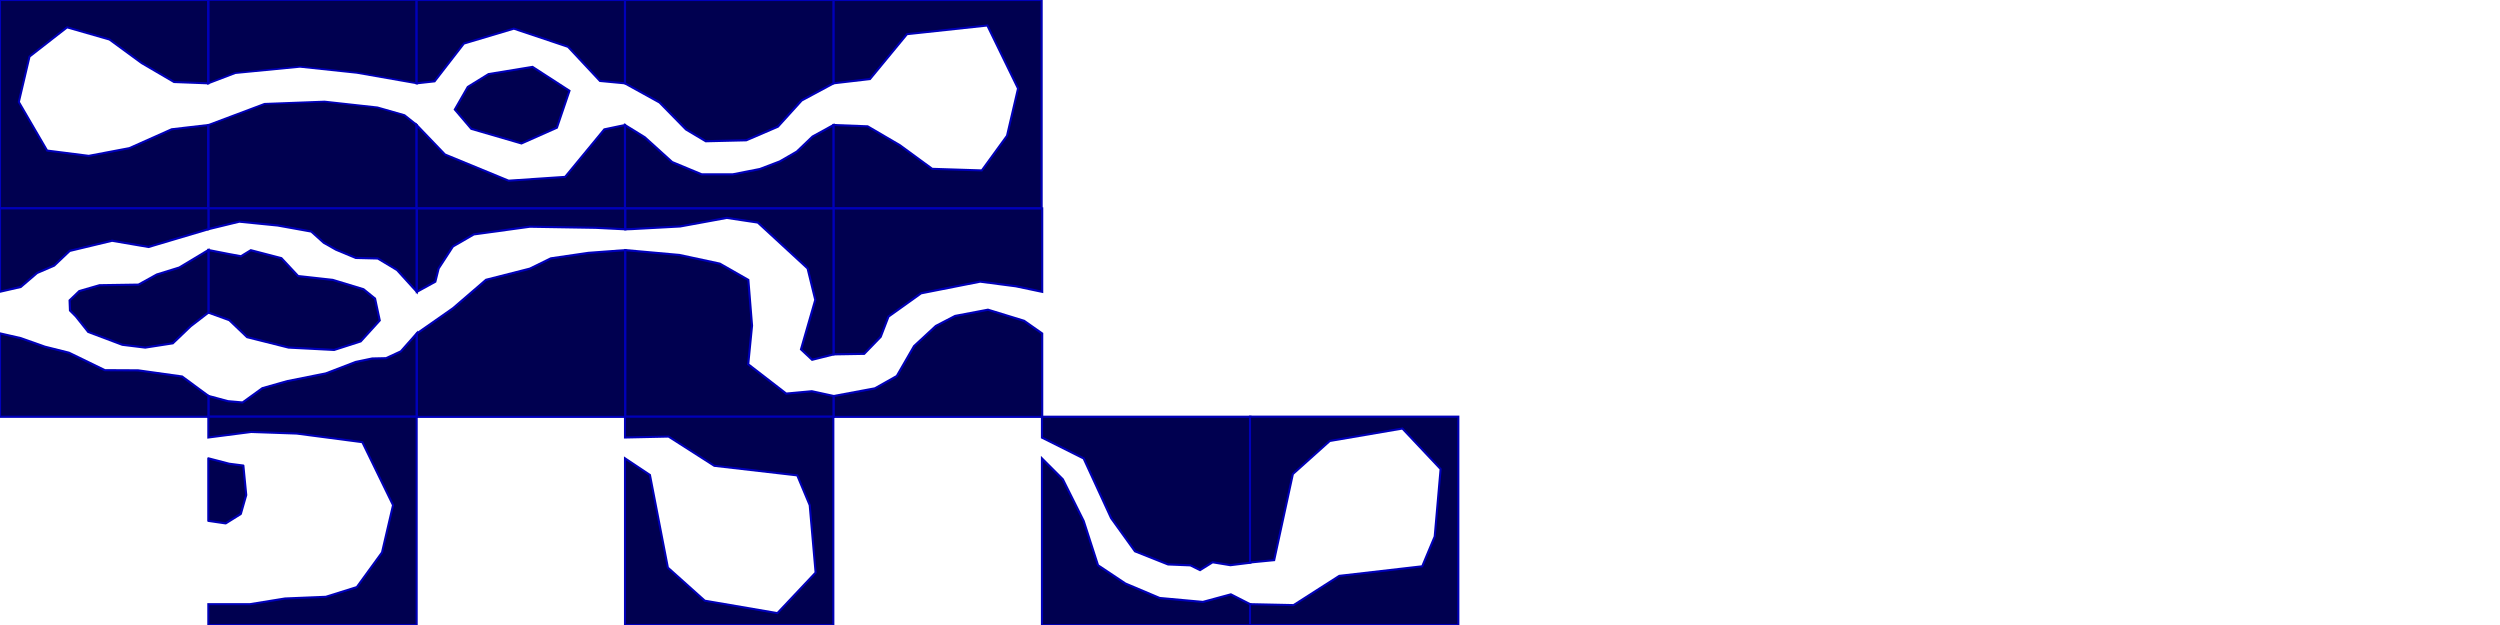 <?xml version="1.0" encoding="UTF-8" standalone="no"?>
<!-- Created with Inkscape (http://www.inkscape.org/) -->

<svg
 xmlns:dc="http://purl.org/dc/elements/1.1/"
 xmlns:cc="http://creativecommons.org/ns#"
 xmlns:rdf="http://www.w3.org/1999/02/22-rdf-syntax-ns#"
 xmlns:svg="http://www.w3.org/2000/svg"
 xmlns="http://www.w3.org/2000/svg"
 xmlns:sodipodi="http://sodipodi.sourceforge.net/DTD/sodipodi-0.dtd"
 xmlns:inkscape="http://www.inkscape.org/namespaces/inkscape"
 width="120"
 height="30"
 id="svg2"
 version="1.1"
 inkscape:version="0.48.1 r9760"
 sodipodi:docname="level-tiles-template.svg"
 levelName="No turning back!"
 inkscape:export-filename="/tmp/levelexample.png"
 inkscape:export-xdpi="180"
 inkscape:export-ydpi="180">
<defs
 id="defs4" />
<sodipodi:namedview
 id="base"
 pagecolor="#000000"
 bordercolor="#666666"
 borderopacity="1.0"
 inkscape:pageopacity="1"
 inkscape:pageshadow="2"
 inkscape:zoom="11.3137"
 inkscape:cx="46.4519"
 inkscape:cy="24.7644"
 inkscape:document-units="px"
 inkscape:current-layer="layer2"
 showgrid="true"
 units="px"
 inkscape:window-width="1440"
 inkscape:window-height="849"
 inkscape:window-x="0"
 inkscape:window-y="24"
 inkscape:window-maximized="1"
 showguides="true"
 inkscape:guide-bbox="true"
 inkscape:snap-global="false">
<inkscape:grid
 type="xygrid"
 id="grid3765"
 empspacing="5"
 visible="true"
 enabled="true"
 snapvisiblegridlinesonly="true" />
<sodipodi:guide
 orientation="1,0"
 position="-1840,4810"
 id="guide3838" />
<sodipodi:guide
 orientation="1,0"
 position="-960,5720"
 id="guide3840" />
</sodipodi:namedview>
<g
 inkscape:groupmode="layer"
 id="layer2"
 inkscape:label="Tiles">
<g
 id="A"
 type="start"
 style="fill:#000050;fill-opacity:1;stroke:#0000b9;stroke-width:0.1;stroke-miterlimit:4;stroke-opacity:1;stroke-dasharray:none"
 links="0,A">
<path
 sodipodi:nodetypes="ccccccccccccccccc"
 inkscape:connector-curvature="0"
 id="path-123123"
 d="M 1.416,2.717 3.22,1.312 5.254,1.896 6.804,3.03 8.354,3.937 10,4 10,0 0,0 0,10 10,10 10,6 8.241,6.205 6.21,7.111 4.259,7.481 2.261,7.227 0.903,4.896 z"
 style="fill:#000050;fill-opacity:1;fill-rule:nonzero;stroke:#0000b9;stroke-width:0.1;stroke-miterlimit:4;stroke-opacity:1;stroke-dasharray:none" />
</g>
<g
 id="B"
 transform="matrix(1.392,0,0,1,10,0)"
 style="fill:#000050;fill-opacity:1;stroke:#0000b9;stroke-width:0.085;stroke-miterlimit:4;stroke-opacity:1;stroke-dasharray:none"
 links="A,A">
<path
 sodipodi:nodetypes="ccccccccc"
 inkscape:connector-curvature="0"
 id="path3064"
 d="M 0,6 1.943,4.983 4.007,4.874 5.826,5.153 6.756,5.523 7.186,6 7.186,10 0,10 z"
 style="fill:#000050;fill-opacity:1;fill-rule:nonzero;stroke:#0000b9;stroke-width:0.085;stroke-miterlimit:4;stroke-opacity:1;stroke-dasharray:none" />
<path
 sodipodi:nodetypes="cccccccc"
 inkscape:connector-curvature="0"
 id="path3068"
 d="M 0,4 0.924,3.509 3.16,3.207 5.126,3.497 7.186,4 7.186,0 0,0 z"
 style="fill:#000050;fill-opacity:1;fill-rule:nonzero;stroke:#0000b9;stroke-width:0.085;stroke-miterlimit:4;stroke-opacity:1;stroke-dasharray:none" />
</g>
<g
 id="C"
 transform="translate(20,0)"
 style="fill:#000050;fill-opacity:1;stroke:#0000b9;stroke-width:0.1;stroke-miterlimit:4;stroke-opacity:1;stroke-dasharray:none"
 links="A,A">
<path
 sodipodi:nodetypes="ccccccccc"
 inkscape:connector-curvature="0"
 id="path3074"
 d="M 0,6 1.358,7.415 4.413,8.673 7.126,8.49 9.007,6.209 10,6 10,10 0,10 z"
 style="fill:#000050;fill-opacity:1;fill-rule:nonzero;stroke:#0000b9;stroke-width:0.1;stroke-miterlimit:4;stroke-opacity:1;stroke-dasharray:none" />
<path
 sodipodi:nodetypes="cccccccccc"
 inkscape:connector-curvature="0"
 id="path3076"
 d="M 0,4 0.86,3.904 2.266,2.091 4.665,1.375 7.265,2.247 8.799,3.886 10,4 10,0 0,0 z"
 style="fill:#000050;fill-opacity:1;fill-rule:nonzero;stroke:#0000b9;stroke-width:0.1;stroke-miterlimit:4;stroke-opacity:1;stroke-dasharray:none" />
<path
 inkscape:connector-curvature="0"
 id="path3078"
 d="M 1.831,5.257 2.454,4.171 3.452,3.555 5.562,3.21 7.335,4.358 6.732,6.13 5.031,6.886 2.622,6.185 z"
 style="fill:#000050;fill-opacity:1;fill-rule:nonzero;stroke:#0000b9;stroke-width:0.1;stroke-miterlimit:4;stroke-opacity:1;stroke-dasharray:none"
 sodipodi:nodetypes="ccccccccc" />
</g>
<g
 id="E"
 transform="matrix(-1,0,0,-1,50,10)"
 type="end"
 style="fill:#000050;fill-opacity:1;stroke:#0000b9;stroke-width:0.1;stroke-miterlimit:4;stroke-opacity:1;stroke-dasharray:none"
 links="A,0">
<path
 sodipodi:nodetypes="cccccccccccccccc"
 inkscape:connector-curvature="0"
 id="path-123123-0"
 d="M 1.663,3.484 2.873,1.82 5.254,1.896 6.804,3.03 8.354,3.937 10,4 10,0 0,0 0,10 10,10 10,6 8.241,6.205 6.464,8.36 2.608,8.776 1.134,5.752 z"
 style="fill:#000050;fill-opacity:1;fill-rule:nonzero;stroke:#0000b9;stroke-width:0.1;stroke-miterlimit:4;stroke-opacity:1;stroke-dasharray:none" />
</g>
<g
 id="D"
 transform="matrix(0.667,0,0,0.667,30,0)"
 style="fill:#000050;fill-opacity:1;stroke:#0000b9;stroke-width:0.156;stroke-miterlimit:4;stroke-opacity:1;stroke-dasharray:none"
 links="A,A">
<path
 inkscape:connector-curvature="0"
 id="path3007"
 d="M 0,6 2.485,7.373 4.39,9.316 5.813,10.164 8.727,10.094 11.002,9.116 12.713,7.23 15,6 15,0 0,0 z"
 style="fill:#000050;fill-opacity:1;fill-rule:nonzero;stroke:#0000b9;stroke-width:0.156;stroke-miterlimit:4;stroke-opacity:1;stroke-dasharray:none"
 sodipodi:nodetypes="ccccccccccc" />
<path
 inkscape:connector-curvature="0"
 id="path3011"
 d="M 0,9 1.423,9.879 3.395,11.664 5.518,12.546 7.754,12.547 9.708,12.164 11.141,11.617 12.365,10.91 13.497,9.827 15,9 15,15 0,15 z"
 style="fill:#000050;fill-opacity:1;fill-rule:nonzero;stroke:#0000b9;stroke-width:0.156;stroke-miterlimit:4;stroke-opacity:1;stroke-dasharray:none"
 sodipodi:nodetypes="ccccccccccccc" />
</g>
<g
 id="F2"
 transform="matrix(0.667,0,0,0.667,10,10)"
 style="fill:#000050;fill-opacity:1;stroke:#0000b9;stroke-width:0.156;stroke-miterlimit:4;stroke-opacity:1;stroke-dasharray:none"
 links="B1,A">
<path
 inkscape:connector-curvature="0"
 id="path3130"
 d="M 0,3 1.444,3.283 2.346,3.45 3.058,3.015 5.258,3.587 6.46,4.874 8.952,5.151 11.167,5.824 11.997,6.496 12.334,8.068 10.966,9.574 9.054,10.189 5.773,10.019 2.789,9.269 1.51,8.046 0,7.5 z"
 style="fill:#000050;fill-opacity:1;fill-rule:nonzero;stroke:#0000b9;stroke-width:0.156;stroke-miterlimit:4;stroke-opacity:1;stroke-dasharray:none"
 sodipodi:nodetypes="ccccccccccccccccc" />
<path
 sodipodi:nodetypes="ccccccccccccc"
 inkscape:connector-curvature="0"
 id="path3132"
 d="M 0,1.5 2.228,0.958 4.996,1.235 7.409,1.67 8.307,2.477 9.189,2.976 10.613,3.569 12.195,3.608 13.579,4.439 15,6 15,0 0,0 z"
 style="fill:#000050;fill-opacity:1;fill-rule:nonzero;stroke:#0000b9;stroke-width:0.156;stroke-miterlimit:4;stroke-opacity:1;stroke-dasharray:none" />
<path
 sodipodi:nodetypes="cccccccccccccc"
 inkscape:connector-curvature="0"
 id="path3134"
 d="M 0,13.5 1.414,13.879 2.465,13.972 3.889,12.943 5.708,12.429 8.448,11.883 10.607,11.055 11.795,10.807 12.791,10.785 13.856,10.293 15,9 15,15 0,15 z"
 style="fill:#000050;fill-opacity:1;fill-rule:nonzero;stroke:#0000b9;stroke-width:0.156;stroke-miterlimit:4;stroke-opacity:1;stroke-dasharray:none" />
</g>
<g
 id="F1"
 transform="matrix(0.667,0,0,0.667,0,10)"
 style="fill:#000050;fill-opacity:1;stroke:#0000b9;stroke-width:0.156;stroke-miterlimit:4;stroke-opacity:1;stroke-dasharray:none"
 links="A,B1">
<path
 sodipodi:nodetypes="ccccccccccc"
 inkscape:connector-curvature="0"
 id="path3044"
 d="M 0,6 0,0 15,0 15,1.5 10.691,2.78 8.062,2.332 5.013,3.064 3.901,4.12 2.668,4.652 1.493,5.658 z"
 style="fill:#000050;fill-opacity:1;fill-rule:nonzero;stroke:#0000b9;stroke-width:0.156;stroke-miterlimit:4;stroke-opacity:1;stroke-dasharray:none" />
<path
 sodipodi:nodetypes="ccccccccccc"
 inkscape:connector-curvature="0"
 id="path3044-1"
 d="M 0,9 0,15 15,15 15,13.5 13.105,12.103 9.937,11.66 7.547,11.648 4.962,10.391 3.227,9.957 1.493,9.342 z"
 style="fill:#000050;fill-opacity:1;fill-rule:nonzero;stroke:#0000b9;stroke-width:0.156;stroke-miterlimit:4;stroke-opacity:1;stroke-dasharray:none" />
<path
 sodipodi:nodetypes="cccccccccccccccc"
 inkscape:connector-curvature="0"
 id="path3097"
 d="M 5.009,6.625 5.037,7.352 5.456,7.772 6.35,8.896 8.804,9.818 10.451,10.02 12.437,9.712 13.724,8.482 15,7.5 15,3 12.904,4.26 11.282,4.763 9.968,5.491 7.163,5.534 5.708,5.954 z"
 style="fill:#000050;fill-opacity:1;fill-rule:nonzero;stroke:#0000b9;stroke-width:0.156;stroke-miterlimit:4;stroke-opacity:1;stroke-dasharray:none" />
</g>
<g
 id="G1"
 transform="matrix(0.667,0,0,0.667,-1e-5,-5e-6)"
 style="fill:#000050;fill-opacity:1;stroke:#0000b9;stroke-width:0.156;stroke-miterlimit:4;stroke-opacity:1;stroke-dasharray:none"
 links="A,C1">
<path
 sodipodi:nodetypes="ccccccccccc"
 inkscape:connector-curvature="0"
 id="path3149"
 d="M 30,21 31.327,20.27 31.564,19.32 32.593,17.738 34.096,16.868 38.13,16.314 42.877,16.393 45,16.5 45,15 30,15 z"
 style="fill:#000050;fill-opacity:1;fill-rule:nonzero;stroke:#0000b9;stroke-width:0.156;stroke-miterlimit:4;stroke-opacity:1;stroke-dasharray:none" />
<path
 sodipodi:nodetypes="cccccccccc"
 inkscape:connector-curvature="0"
 id="path3151"
 d="M 30,24 32.601,22.181 34.977,20.136 38.129,19.334 39.641,18.593 42.343,18.198 45,18 45,30 30,30 z"
 style="fill:#000050;fill-opacity:1;fill-rule:nonzero;stroke:#0000b9;stroke-width:0.156;stroke-miterlimit:4;stroke-opacity:1;stroke-dasharray:none" />
</g>
<g
 id="G2"
 transform="matrix(0.667,0,0,0.667,-1.5e-5,-5e-6)"
 style="fill:#000050;fill-opacity:1;stroke:#0000b9;stroke-width:0.156;stroke-miterlimit:4;stroke-opacity:1;stroke-dasharray:none"
 links="C1,C2">
<path
 sodipodi:nodetypes="ccccccccccccc"
 inkscape:connector-curvature="0"
 id="path3153"
 d="M 45,16.5 45.422,16.487 48.946,16.295 52.302,15.68 54.539,16.015 58.119,19.316 58.673,21.58 57.644,25.141 58.444,25.89 60,25.5 60,15 45,15 z"
 style="fill:#000050;fill-opacity:1;fill-rule:nonzero;stroke:#0000b9;stroke-width:0.156;stroke-miterlimit:4;stroke-opacity:1;stroke-dasharray:none" />
<path
 sodipodi:nodetypes="cccccccccccc"
 inkscape:connector-curvature="0"
 id="path3155"
 d="M 45,18 48.892,18.349 51.803,18.974 53.852,20.144 54.118,23.435 53.843,26.214 56.579,28.326 58.423,28.156 60,28.5 60,30 45,30 z"
 style="fill:#000050;fill-opacity:1;fill-rule:nonzero;stroke:#0000b9;stroke-width:0.156;stroke-miterlimit:4;stroke-opacity:1;stroke-dasharray:none" />
</g>
<g
 id="G3"
 transform="scale(0.667,0.667)"
 style="fill:#000050;fill-opacity:1;stroke:#0000b9;stroke-width:0.156;stroke-miterlimit:4;stroke-opacity:1;stroke-dasharray:none"
 links="C2,A">
<path
 sodipodi:nodetypes="ccccccccccc"
 inkscape:connector-curvature="0"
 id="path3157"
 d="M 60,25.5 62.192,25.462 63.378,24.238 63.937,22.784 66.286,21.106 70.538,20.267 73.111,20.602 75,21 75,15 60,15 z"
 style="fill:#000050;fill-opacity:1;fill-rule:nonzero;stroke:#0000b9;stroke-width:0.156;stroke-miterlimit:4;stroke-opacity:1;stroke-dasharray:none" />
<path
 sodipodi:nodetypes="cccccccccccc"
 inkscape:connector-curvature="0"
 id="path3159"
 d="M 60,28.5 62.962,27.948 64.538,27.06 65.781,24.905 67.348,23.456 68.733,22.737 71.097,22.289 73.699,23.088 75,24 75,30 60,30 z"
 style="fill:#000050;fill-opacity:1;fill-rule:nonzero;stroke:#0000b9;stroke-width:0.156;stroke-miterlimit:4;stroke-opacity:1;stroke-dasharray:none" />
</g>
<g
 id="G2_2"
 transform="matrix(0.667,0,0,0.667,20,10)"
 style="fill:#000050;fill-opacity:1;stroke:#0000b9;stroke-width:0.156;stroke-miterlimit:4;stroke-opacity:1;stroke-dasharray:none"
 links="C1,C2">
<path
 sodipodi:nodetypes="ccccccccccccc"
 inkscape:connector-curvature="0"
 id="path3153-4"
 d="M 45,16.5 48,18 49.977,22.295 51.693,24.68 54.071,25.625 55.682,25.691 56.376,26.033 57.28,25.469 58.562,25.679 60,25.5 60,15 45,15 z"
 style="fill:#000050;fill-opacity:1;fill-rule:nonzero;stroke:#0000b9;stroke-width:0.156;stroke-miterlimit:4;stroke-opacity:1;stroke-dasharray:none" />
<path
 sodipodi:nodetypes="cccccccccccc"
 inkscape:connector-curvature="0"
 id="path3155-9"
 d="M 45,18 46.5,19.5 48,22.5 49.031,25.688 51,27 53.468,28.042 56.579,28.326 58.593,27.781 60,28.5 60,30 45,30 z"
 style="fill:#000050;fill-opacity:1;fill-rule:nonzero;stroke:#0000b9;stroke-width:0.156;stroke-miterlimit:4;stroke-opacity:1;stroke-dasharray:none" />
</g>
<g
 id="E-6"
 transform="matrix(-1,0,0,-1,20,30)"
 type="end"
 style="fill:#000050;fill-opacity:1;stroke:#0000b9;stroke-width:0.1;stroke-miterlimit:4;stroke-opacity:1;stroke-dasharray:none"
 links="B1,0">
<path
 style="fill:#000050;fill-opacity:1;fill-rule:nonzero;stroke:#0000b9;stroke-width:0.104;stroke-linecap:butt;stroke-linejoin:round;stroke-miterlimit:4;stroke-opacity:1;stroke-dasharray:none"
 d="M 8.442,5.331 9.166,4.878 10,5 10,8 9,7.74 8.32,7.652 8.182,6.238 z"
 id="path3089"
 inkscape:connector-curvature="0"
 sodipodi:nodetypes="cccccccc" />
<path
 sodipodi:nodetypes="cccccccccccccccc"
 inkscape:connector-curvature="0"
 id="path-123123-0-8"
 d="M 1.663,3.484 2.873,1.82 4.36,1.354 6.318,1.273 8,1 10,1 10,0 0,0 0,10 10,10 10,9 7.942,9.266 5.757,9.189 2.608,8.776 1.134,5.752 z"
 style="fill:#000050;fill-opacity:1;fill-rule:nonzero;stroke:#0000b9;stroke-width:0.1;stroke-miterlimit:4;stroke-opacity:1;stroke-dasharray:none" />
</g>
<g
 id="E-5"
 transform="matrix(-1,0,0,-1,40,30)"
 type="end"
 style="fill:#000050;fill-opacity:1;stroke:#0000b9;stroke-width:0.1;stroke-miterlimit:4;stroke-opacity:1;stroke-dasharray:none"
 links="C1,0">
<path
 sodipodi:nodetypes="cccccccccccccccc"
 inkscape:connector-curvature="0"
 id="path-123123-0-3"
 d="M 0.851,2.515 2.685,0.57 6.171,1.167 7.942,2.754 8.803,7.202 10,8 10,0 0,0 0,10 10,10 10,9 7.909,9.045 5.714,7.641 1.733,7.182 1.134,5.752 z"
 style="fill:#000050;fill-opacity:1;fill-rule:nonzero;stroke:#0000b9;stroke-width:0.1;stroke-miterlimit:4;stroke-opacity:1;stroke-dasharray:none" />
</g>
<g
 id="E-5-7"
 transform="matrix(-1,0,0,1,70,20)"
 type="end"
 style="fill:#000050;fill-opacity:1;stroke:#0000b9;stroke-width:0.1;stroke-miterlimit:4;stroke-opacity:1;stroke-dasharray:none"
 links="C2,0">
<path
 sodipodi:nodetypes="cccccccccccccccc"
 inkscape:connector-curvature="0"
 id="path-123123-0-3-8"
 d="M 0.851,2.515 2.685,0.57 6.171,1.167 7.942,2.754 8.84,6.887 10,7 10,0 0,0 0,10 10,10 10,9 7.909,9.045 5.714,7.641 1.733,7.182 1.134,5.752 z"
 style="fill:#000050;fill-opacity:1;fill-rule:nonzero;stroke:#0000b9;stroke-width:0.1;stroke-miterlimit:4;stroke-opacity:1;stroke-dasharray:none" />
</g>
</g>
</svg>
